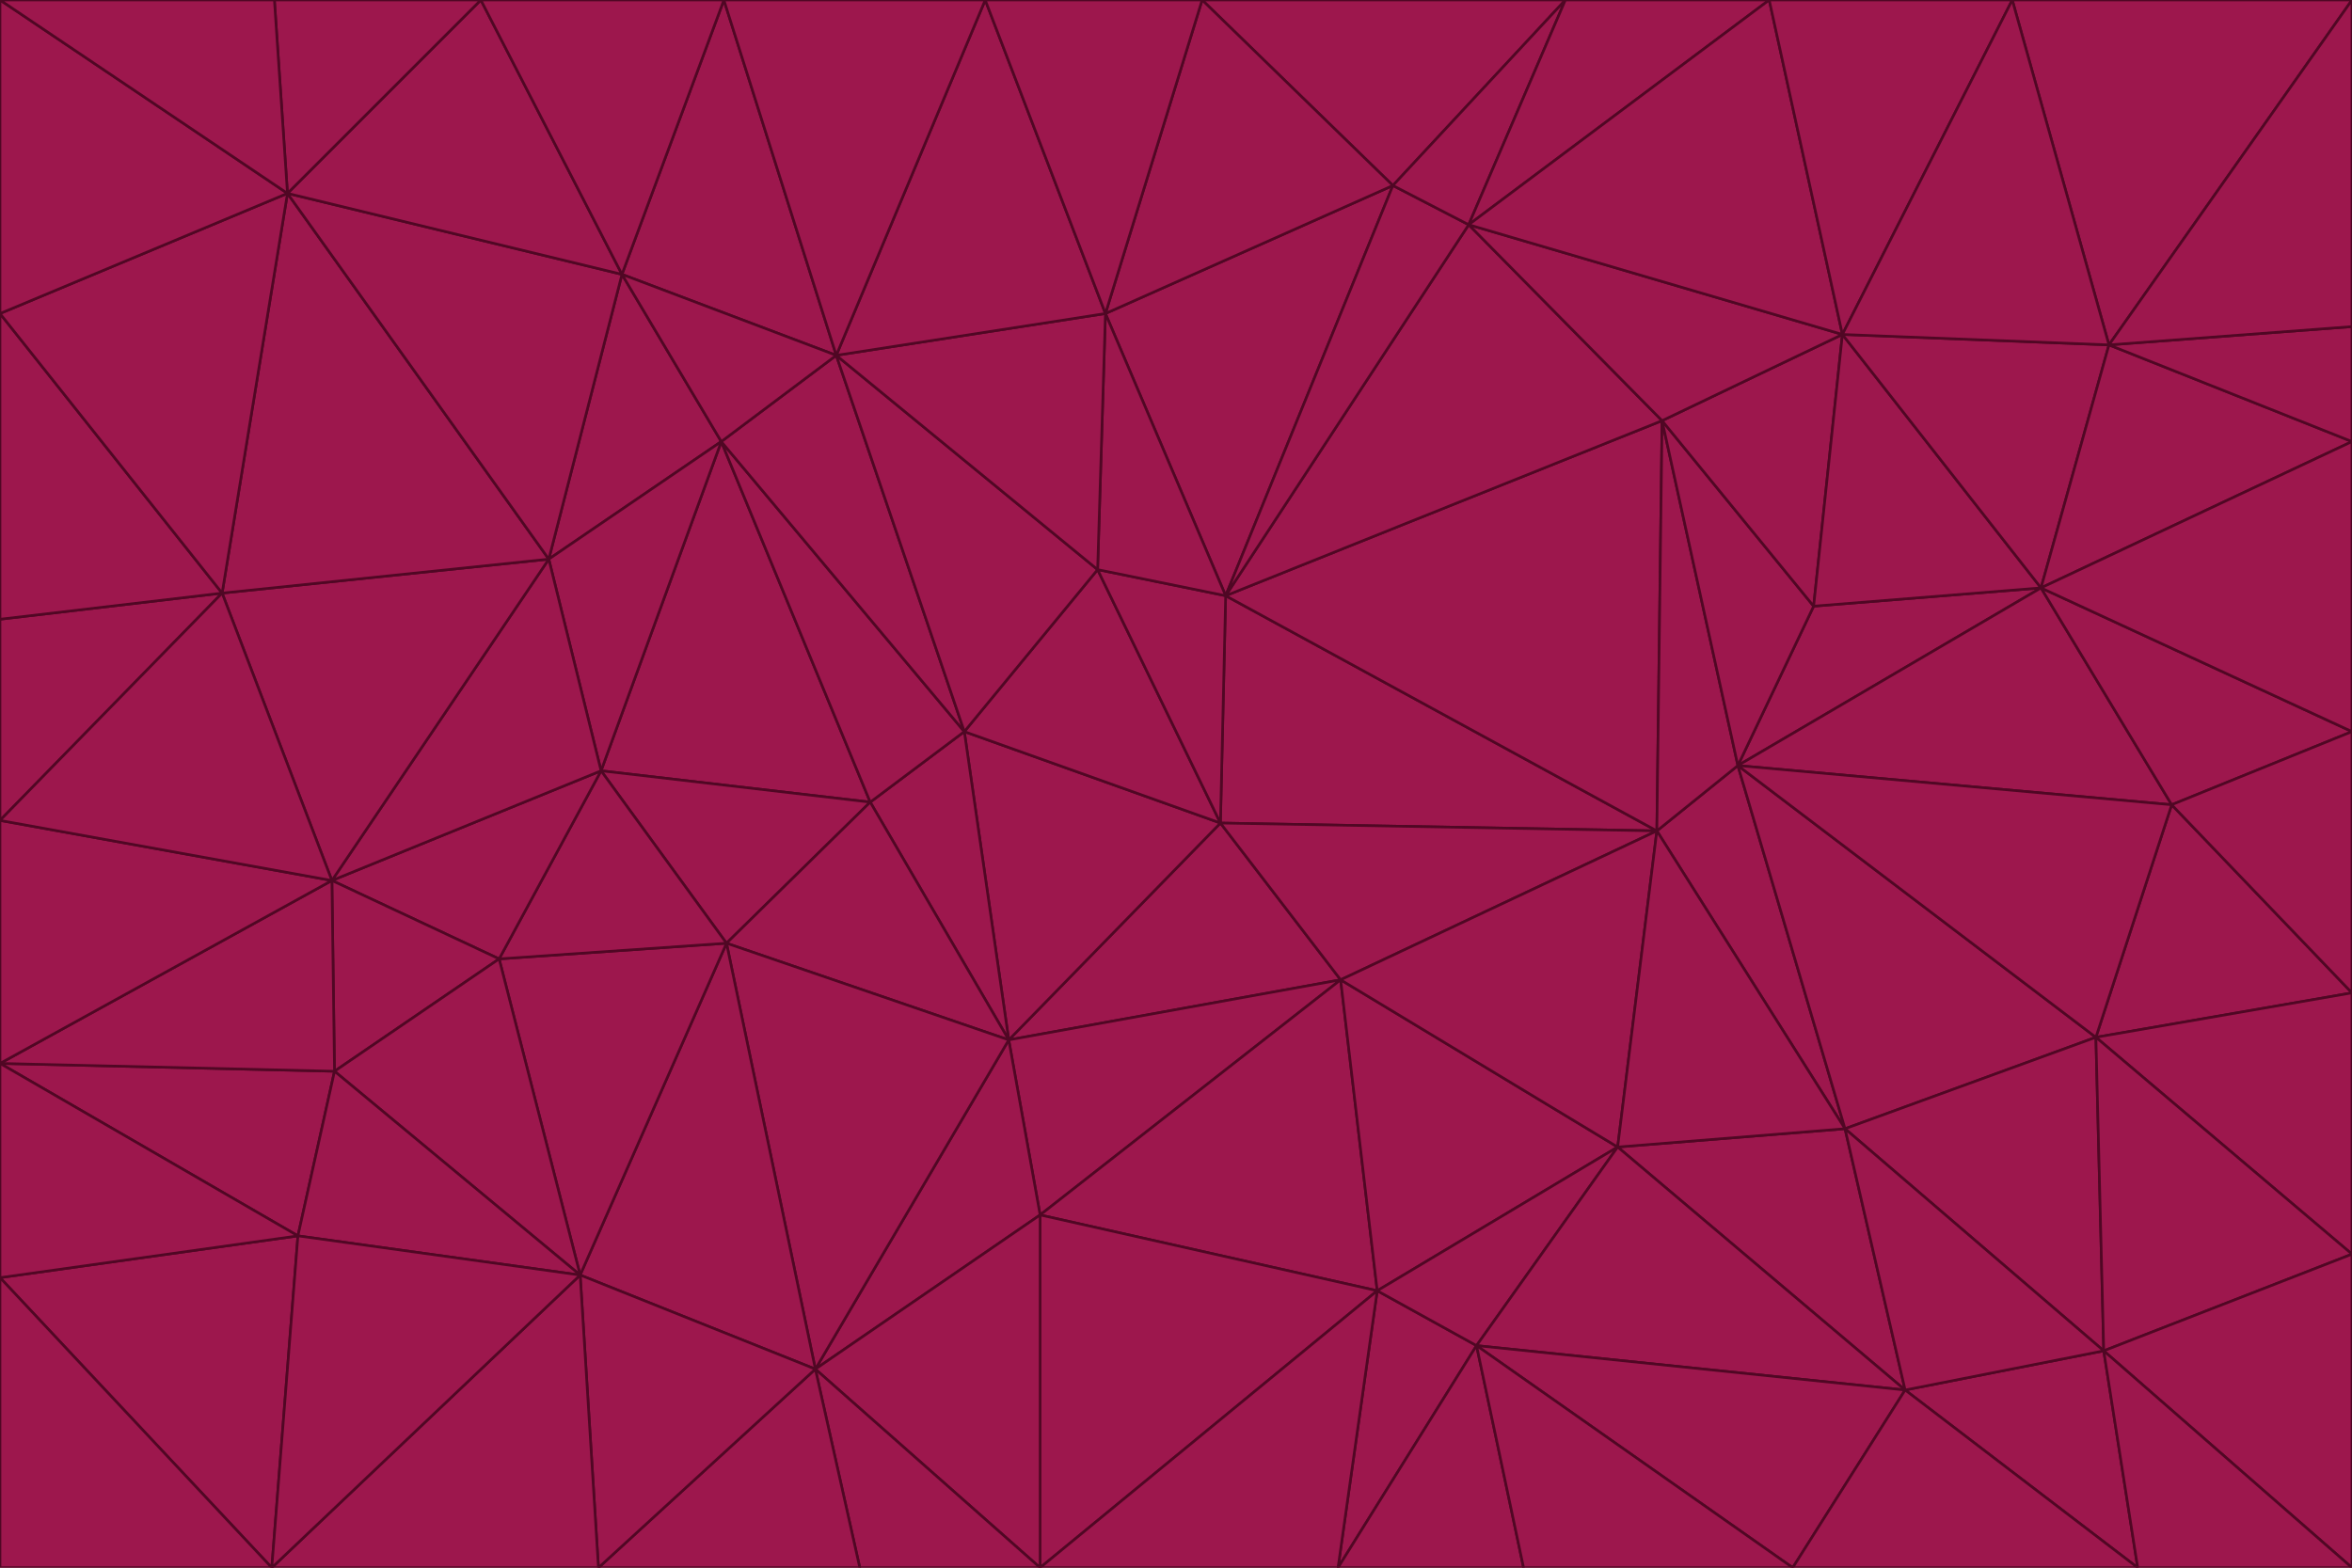 <svg id="visual" viewBox="0 0 900 600" width="900" height="600" xmlns="http://www.w3.org/2000/svg" xmlns:xlink="http://www.w3.org/1999/xlink" version="1.1"><g stroke-width="1" stroke-linejoin="bevel"><path d="M467 315L386 398L513 375Z" fill="#9d174d" stroke="#500724"></path><path d="M386 398L398 465L513 375Z" fill="#9d174d" stroke="#500724"></path><path d="M467 315L369 280L386 398Z" fill="#9d174d" stroke="#500724"></path><path d="M369 280L333 307L386 398Z" fill="#9d174d" stroke="#500724"></path><path d="M386 398L312 524L398 465Z" fill="#9d174d" stroke="#500724"></path><path d="M398 465L527 494L513 375Z" fill="#9d174d" stroke="#500724"></path><path d="M634 318L469 228L467 315Z" fill="#9d174d" stroke="#500724"></path><path d="M467 315L420 218L369 280Z" fill="#9d174d" stroke="#500724"></path><path d="M469 228L420 218L467 315Z" fill="#9d174d" stroke="#500724"></path><path d="M276 169L230 295L333 307Z" fill="#9d174d" stroke="#500724"></path><path d="M230 295L278 361L333 307Z" fill="#9d174d" stroke="#500724"></path><path d="M333 307L278 361L386 398Z" fill="#9d174d" stroke="#500724"></path><path d="M512 600L565 515L527 494Z" fill="#9d174d" stroke="#500724"></path><path d="M527 494L619 439L513 375Z" fill="#9d174d" stroke="#500724"></path><path d="M513 375L634 318L467 315Z" fill="#9d174d" stroke="#500724"></path><path d="M565 515L619 439L527 494Z" fill="#9d174d" stroke="#500724"></path><path d="M619 439L634 318L513 375Z" fill="#9d174d" stroke="#500724"></path><path d="M278 361L312 524L386 398Z" fill="#9d174d" stroke="#500724"></path><path d="M398 465L398 600L527 494Z" fill="#9d174d" stroke="#500724"></path><path d="M312 524L398 600L398 465Z" fill="#9d174d" stroke="#500724"></path><path d="M398 600L512 600L527 494Z" fill="#9d174d" stroke="#500724"></path><path d="M729 532L706 432L619 439Z" fill="#9d174d" stroke="#500724"></path><path d="M276 169L333 307L369 280Z" fill="#9d174d" stroke="#500724"></path><path d="M278 361L222 488L312 524Z" fill="#9d174d" stroke="#500724"></path><path d="M706 432L665 293L634 318Z" fill="#9d174d" stroke="#500724"></path><path d="M634 318L636 161L469 228Z" fill="#9d174d" stroke="#500724"></path><path d="M191 367L222 488L278 361Z" fill="#9d174d" stroke="#500724"></path><path d="M312 524L329 600L398 600Z" fill="#9d174d" stroke="#500724"></path><path d="M229 600L329 600L312 524Z" fill="#9d174d" stroke="#500724"></path><path d="M230 295L191 367L278 361Z" fill="#9d174d" stroke="#500724"></path><path d="M533 71L423 120L469 228Z" fill="#9d174d" stroke="#500724"></path><path d="M469 228L423 120L420 218Z" fill="#9d174d" stroke="#500724"></path><path d="M320 136L276 169L369 280Z" fill="#9d174d" stroke="#500724"></path><path d="M512 600L583 600L565 515Z" fill="#9d174d" stroke="#500724"></path><path d="M619 439L706 432L634 318Z" fill="#9d174d" stroke="#500724"></path><path d="M729 532L619 439L565 515Z" fill="#9d174d" stroke="#500724"></path><path d="M320 136L369 280L420 218Z" fill="#9d174d" stroke="#500724"></path><path d="M230 295L127 337L191 367Z" fill="#9d174d" stroke="#500724"></path><path d="M423 120L320 136L420 218Z" fill="#9d174d" stroke="#500724"></path><path d="M781 225L694 232L665 293Z" fill="#9d174d" stroke="#500724"></path><path d="M665 293L636 161L634 318Z" fill="#9d174d" stroke="#500724"></path><path d="M694 232L636 161L665 293Z" fill="#9d174d" stroke="#500724"></path><path d="M238 105L210 214L276 169Z" fill="#9d174d" stroke="#500724"></path><path d="M276 169L210 214L230 295Z" fill="#9d174d" stroke="#500724"></path><path d="M222 488L229 600L312 524Z" fill="#9d174d" stroke="#500724"></path><path d="M104 600L229 600L222 488Z" fill="#9d174d" stroke="#500724"></path><path d="M636 161L562 86L469 228Z" fill="#9d174d" stroke="#500724"></path><path d="M277 0L238 105L320 136Z" fill="#9d174d" stroke="#500724"></path><path d="M562 86L533 71L469 228Z" fill="#9d174d" stroke="#500724"></path><path d="M686 600L729 532L565 515Z" fill="#9d174d" stroke="#500724"></path><path d="M706 432L802 397L665 293Z" fill="#9d174d" stroke="#500724"></path><path d="M127 337L128 410L191 367Z" fill="#9d174d" stroke="#500724"></path><path d="M191 367L128 410L222 488Z" fill="#9d174d" stroke="#500724"></path><path d="M210 214L127 337L230 295Z" fill="#9d174d" stroke="#500724"></path><path d="M583 600L686 600L565 515Z" fill="#9d174d" stroke="#500724"></path><path d="M377 0L320 136L423 120Z" fill="#9d174d" stroke="#500724"></path><path d="M320 136L238 105L276 169Z" fill="#9d174d" stroke="#500724"></path><path d="M210 214L85 227L127 337Z" fill="#9d174d" stroke="#500724"></path><path d="M0 407L114 473L128 410Z" fill="#9d174d" stroke="#500724"></path><path d="M128 410L114 473L222 488Z" fill="#9d174d" stroke="#500724"></path><path d="M805 517L802 397L706 432Z" fill="#9d174d" stroke="#500724"></path><path d="M694 232L705 128L636 161Z" fill="#9d174d" stroke="#500724"></path><path d="M636 161L705 128L562 86Z" fill="#9d174d" stroke="#500724"></path><path d="M599 0L460 0L533 71Z" fill="#9d174d" stroke="#500724"></path><path d="M781 225L705 128L694 232Z" fill="#9d174d" stroke="#500724"></path><path d="M831 308L781 225L665 293Z" fill="#9d174d" stroke="#500724"></path><path d="M599 0L533 71L562 86Z" fill="#9d174d" stroke="#500724"></path><path d="M533 71L460 0L423 120Z" fill="#9d174d" stroke="#500724"></path><path d="M818 600L805 517L729 532Z" fill="#9d174d" stroke="#500724"></path><path d="M729 532L805 517L706 432Z" fill="#9d174d" stroke="#500724"></path><path d="M460 0L377 0L423 120Z" fill="#9d174d" stroke="#500724"></path><path d="M900 380L831 308L802 397Z" fill="#9d174d" stroke="#500724"></path><path d="M802 397L831 308L665 293Z" fill="#9d174d" stroke="#500724"></path><path d="M110 74L85 227L210 214Z" fill="#9d174d" stroke="#500724"></path><path d="M127 337L0 407L128 410Z" fill="#9d174d" stroke="#500724"></path><path d="M677 0L599 0L562 86Z" fill="#9d174d" stroke="#500724"></path><path d="M0 489L104 600L114 473Z" fill="#9d174d" stroke="#500724"></path><path d="M114 473L104 600L222 488Z" fill="#9d174d" stroke="#500724"></path><path d="M377 0L277 0L320 136Z" fill="#9d174d" stroke="#500724"></path><path d="M238 105L110 74L210 214Z" fill="#9d174d" stroke="#500724"></path><path d="M686 600L818 600L729 532Z" fill="#9d174d" stroke="#500724"></path><path d="M900 480L900 380L802 397Z" fill="#9d174d" stroke="#500724"></path><path d="M781 225L807 132L705 128Z" fill="#9d174d" stroke="#500724"></path><path d="M705 128L677 0L562 86Z" fill="#9d174d" stroke="#500724"></path><path d="M900 169L807 132L781 225Z" fill="#9d174d" stroke="#500724"></path><path d="M770 0L677 0L705 128Z" fill="#9d174d" stroke="#500724"></path><path d="M0 314L0 407L127 337Z" fill="#9d174d" stroke="#500724"></path><path d="M900 480L802 397L805 517Z" fill="#9d174d" stroke="#500724"></path><path d="M831 308L900 280L781 225Z" fill="#9d174d" stroke="#500724"></path><path d="M0 237L0 314L85 227Z" fill="#9d174d" stroke="#500724"></path><path d="M85 227L0 314L127 337Z" fill="#9d174d" stroke="#500724"></path><path d="M184 0L110 74L238 105Z" fill="#9d174d" stroke="#500724"></path><path d="M277 0L184 0L238 105Z" fill="#9d174d" stroke="#500724"></path><path d="M0 407L0 489L114 473Z" fill="#9d174d" stroke="#500724"></path><path d="M900 380L900 280L831 308Z" fill="#9d174d" stroke="#500724"></path><path d="M900 600L900 480L805 517Z" fill="#9d174d" stroke="#500724"></path><path d="M0 120L0 237L85 227Z" fill="#9d174d" stroke="#500724"></path><path d="M900 0L770 0L807 132Z" fill="#9d174d" stroke="#500724"></path><path d="M807 132L770 0L705 128Z" fill="#9d174d" stroke="#500724"></path><path d="M900 280L900 169L781 225Z" fill="#9d174d" stroke="#500724"></path><path d="M0 489L0 600L104 600Z" fill="#9d174d" stroke="#500724"></path><path d="M818 600L900 600L805 517Z" fill="#9d174d" stroke="#500724"></path><path d="M184 0L105 0L110 74Z" fill="#9d174d" stroke="#500724"></path><path d="M110 74L0 120L85 227Z" fill="#9d174d" stroke="#500724"></path><path d="M0 0L0 120L110 74Z" fill="#9d174d" stroke="#500724"></path><path d="M900 169L900 125L807 132Z" fill="#9d174d" stroke="#500724"></path><path d="M105 0L0 0L110 74Z" fill="#9d174d" stroke="#500724"></path><path d="M900 125L900 0L807 132Z" fill="#9d174d" stroke="#500724"></path></g></svg>